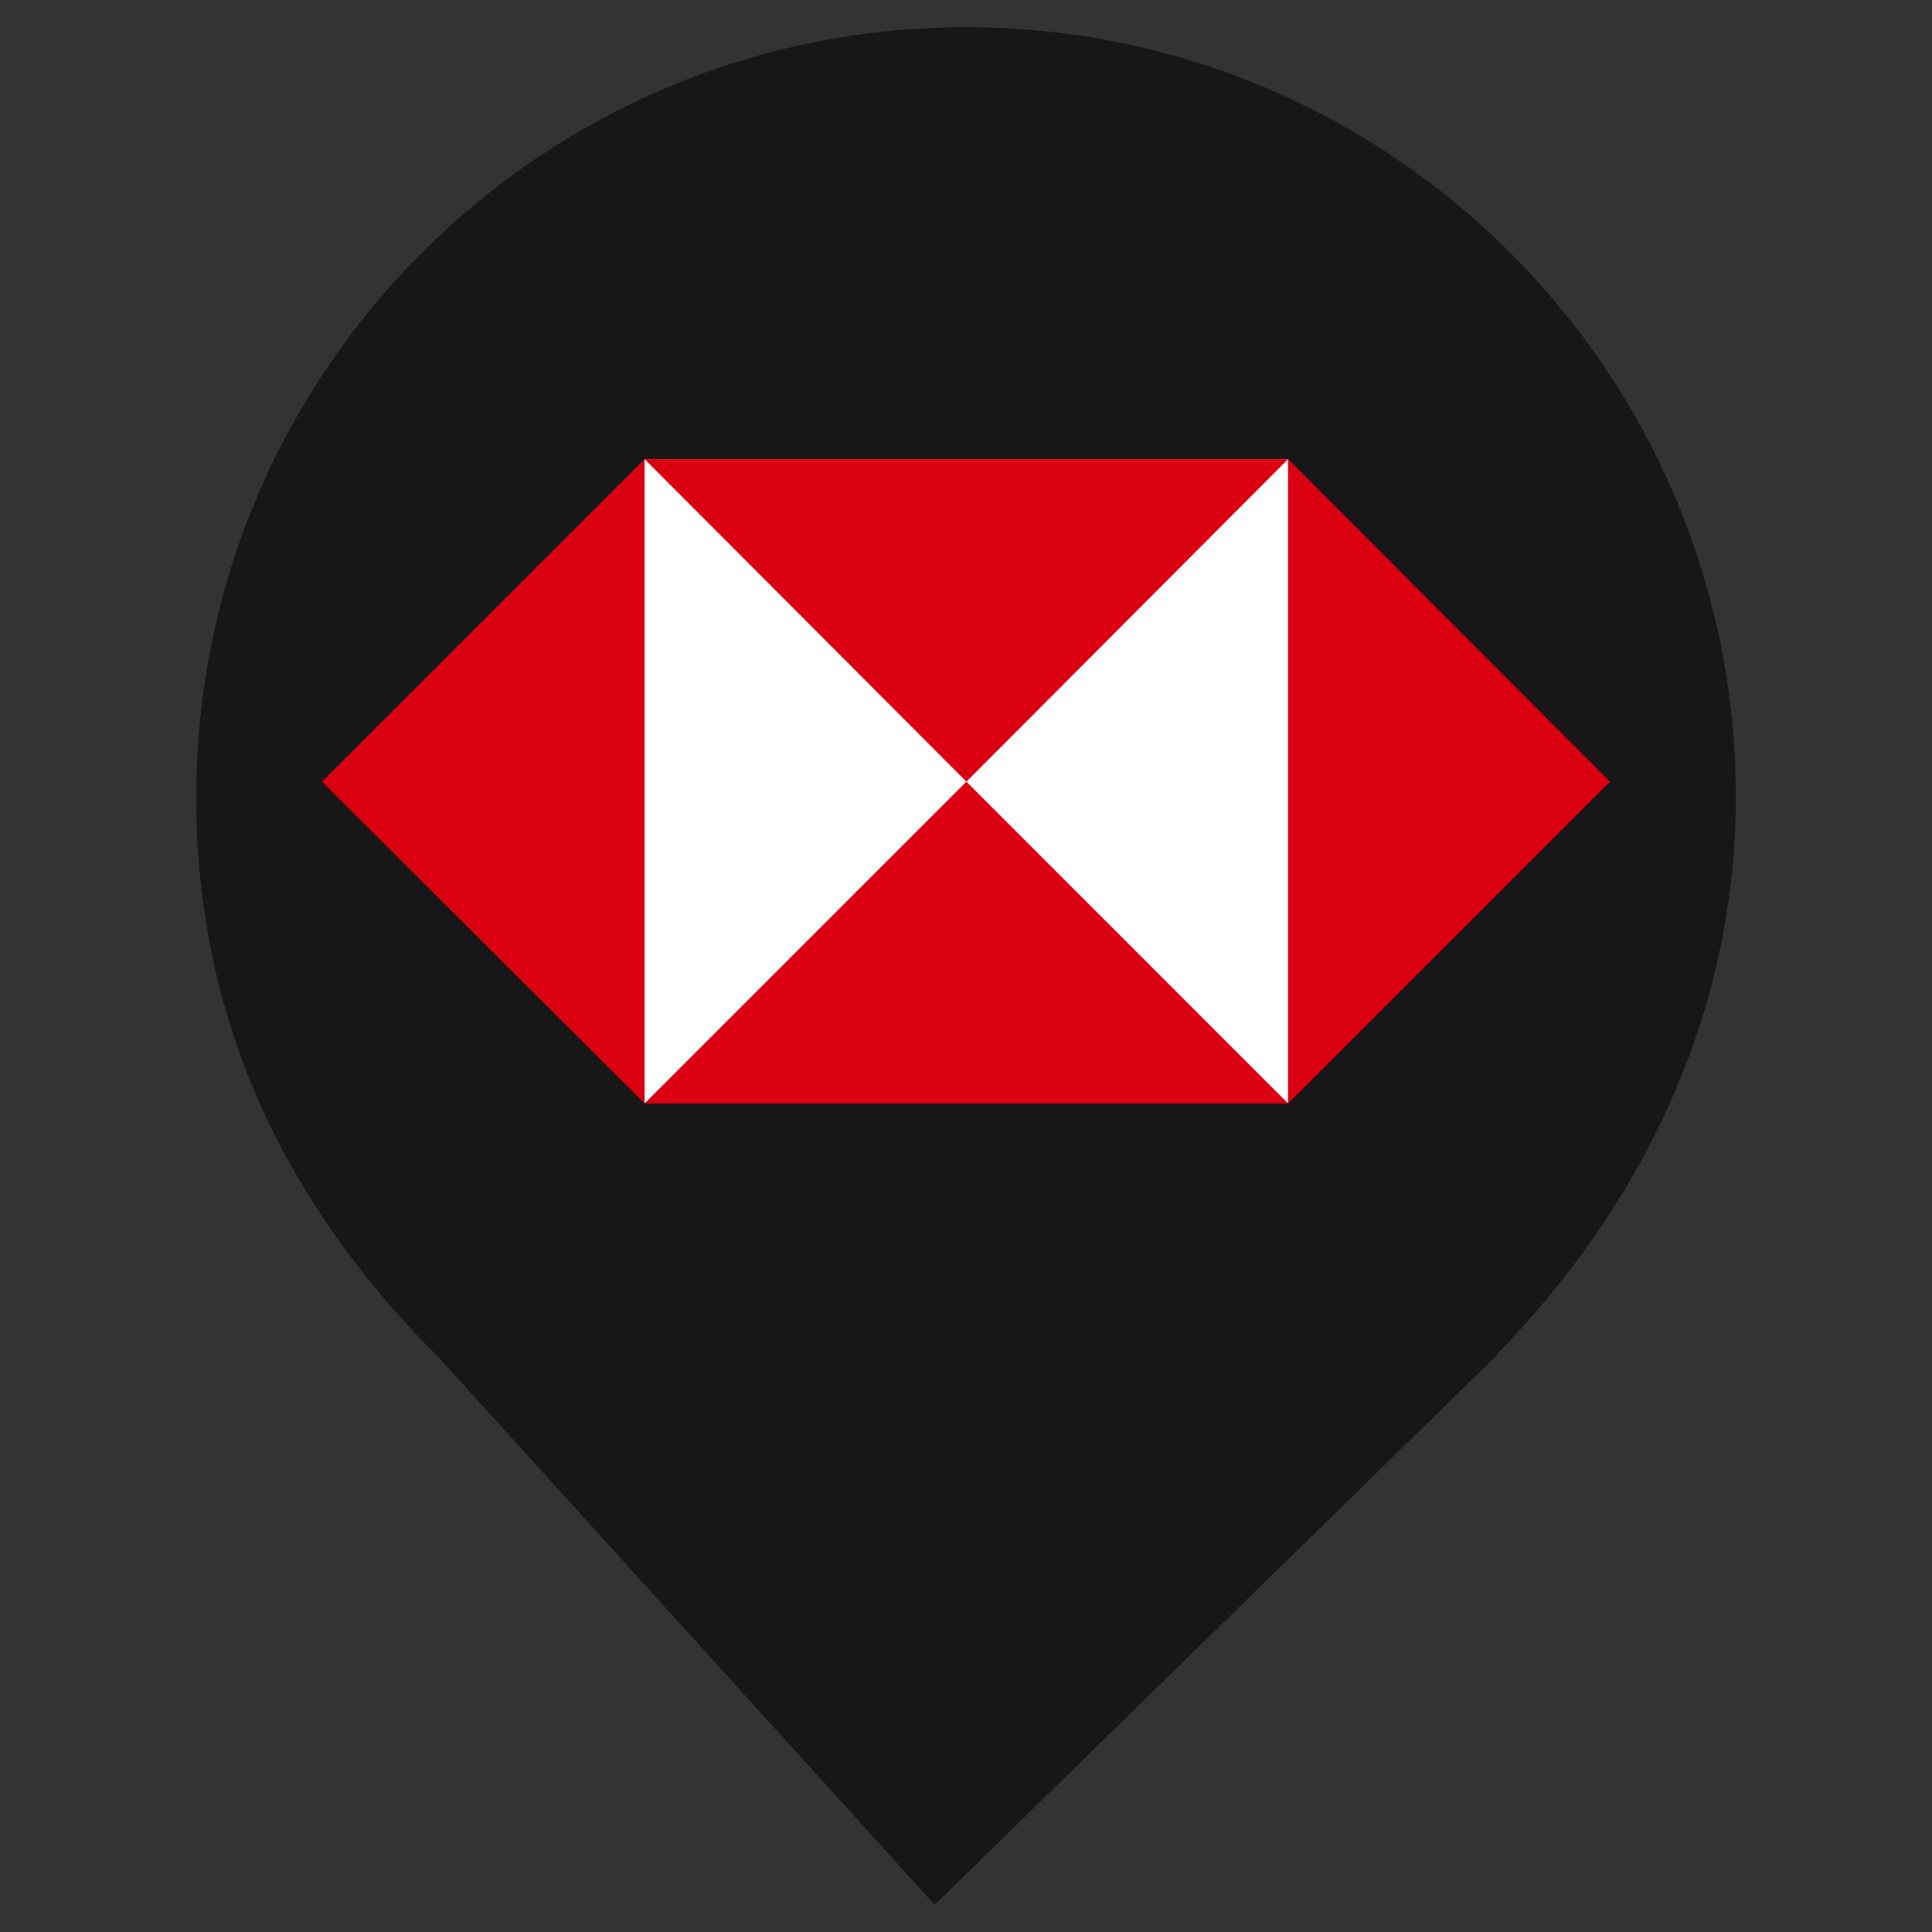 <?xml version="1.0" encoding="UTF-8" standalone="no"?><!-- Generator: Gravit.io --><svg xmlns="http://www.w3.org/2000/svg" xmlns:xlink="http://www.w3.org/1999/xlink" style="isolation:isolate" viewBox="0 0 24 24" width="24pt" height="24pt"><rect x="0" y="0" width="24" height="24" fill="#333333" stroke="none"/><defs><clipPath id="_clipPath_5cuLtRYRwOqAovrNKd6SC1VWWL0t0GdW"><rect width="24" height="24"/></clipPath></defs><g clip-path="url(#_clipPath_5cuLtRYRwOqAovrNKd6SC1VWWL0t0GdW)"><path d=" M 18.593 16.825 C 20.37 15.006 21.563 12.624 21.563 9.901 C 21.563 4.623 17.278 0.338 12 0.338 C 6.722 0.338 2.438 4.623 2.438 9.901 C 2.438 12.657 3.526 14.954 5.474 16.888 L 5.473 16.888 L 11.611 23.662 L 18.605 16.825 L 18.593 16.825 Z " fill="rgb(23,23,23)"/><g><rect x="8.007" y="5.703" width="7.995" height="7.995" transform="matrix(1,0,0,1,0,0)" fill="rgb(255,255,255)"/><path d=" M 20 9.71 L 16.002 5.703 L 16.002 13.708 L 20 9.71 Z " fill="rgb(219,0,17)"/><path d=" M 12.005 9.71 L 16.002 5.703 L 8.007 5.703 L 12.005 9.71 Z " fill="rgb(219,0,17)"/><path d=" M 4 9.71 L 8.007 13.708 L 8.007 5.703 L 4 9.71 Z " fill="rgb(219,0,17)"/><path d=" M 12.005 9.71 L 8.007 13.708 L 16.002 13.708 L 12.005 9.71 Z " fill="rgb(219,0,17)"/></g></g></svg>